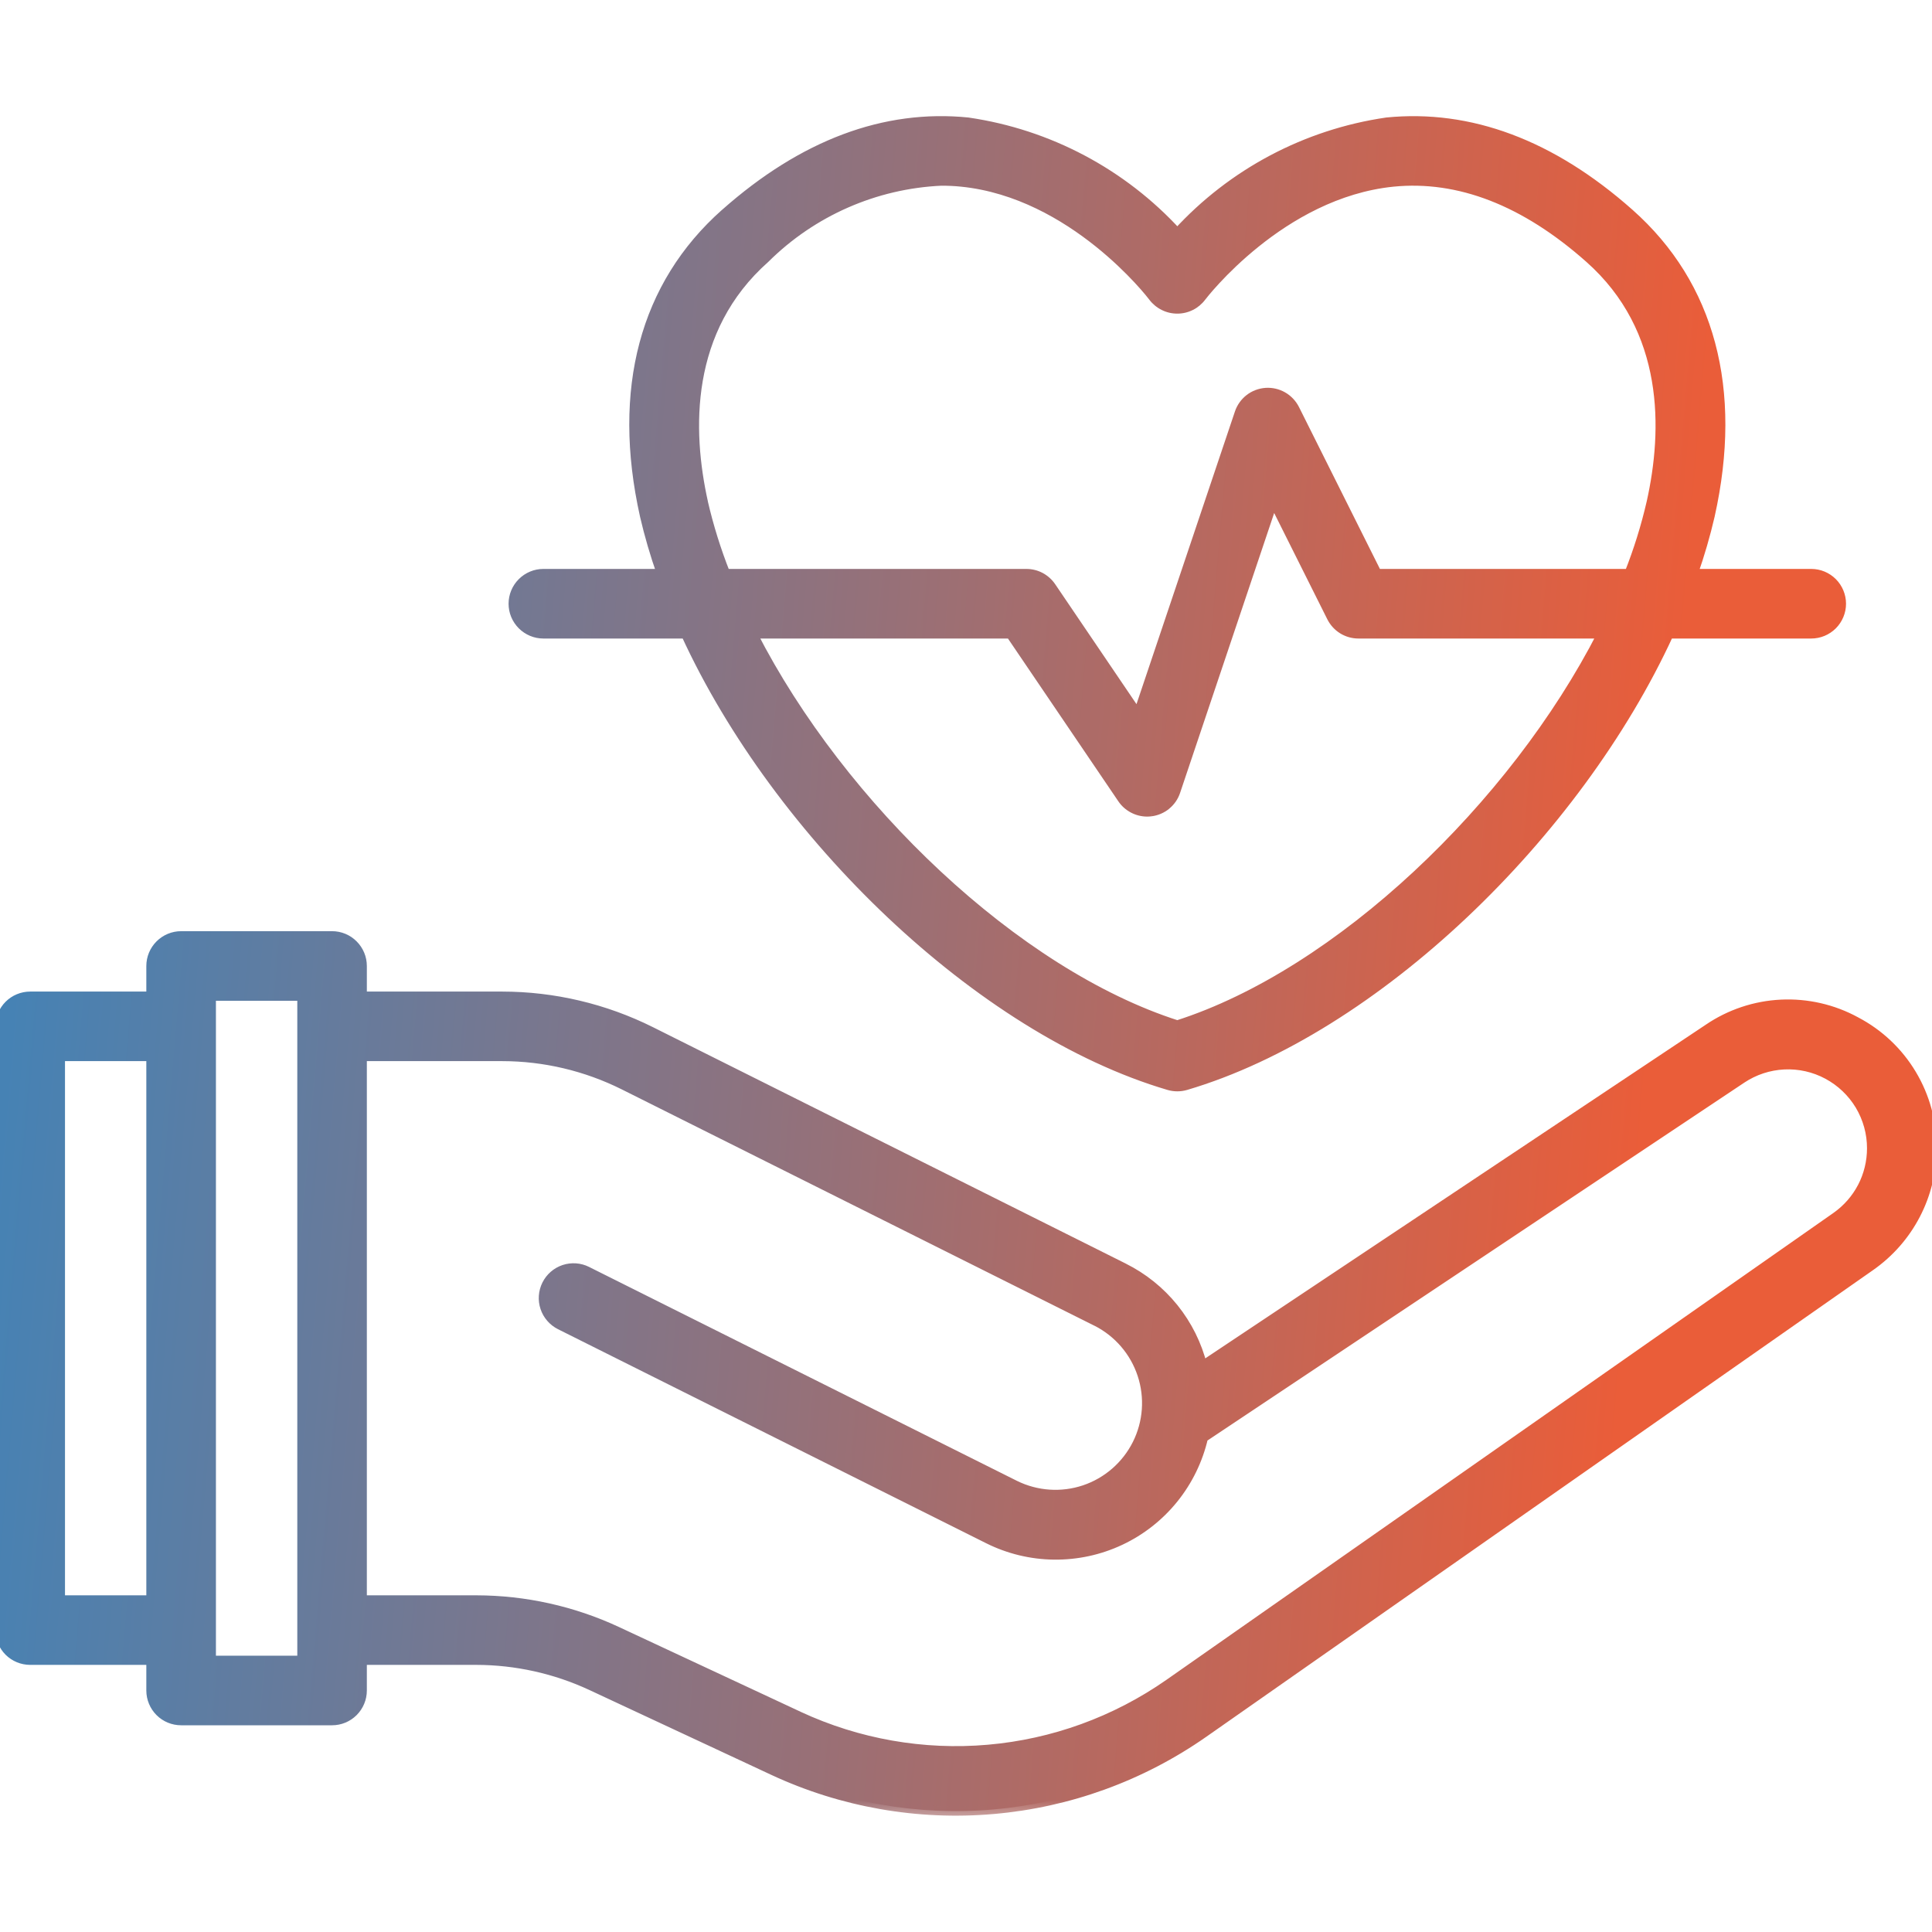 <svg width="42" height="42" viewBox="0 0 42 42" fill="none" xmlns="http://www.w3.org/2000/svg">
<g clip-path="url(#clip0_7856_72)">
<mask id="path-1-outside-1_7856_72" maskUnits="userSpaceOnUse" x="-1" y="1.625" width="44" height="38" fill="black">
<rect fill="white" x="-1" y="1.625" width="44" height="38"/>
<path d="M7.219 20.343C7.393 20.343 7.56 20.413 7.683 20.536C7.806 20.659 7.875 20.826 7.875 21V21.656H10.919C12.04 21.657 13.146 21.919 14.148 22.419L24.428 27.558C24.85 27.769 25.223 28.067 25.519 28.435C25.815 28.803 26.027 29.231 26.143 29.689L37.137 22.36C37.606 22.041 38.153 21.858 38.72 21.831C39.286 21.803 39.849 21.933 40.347 22.205C40.849 22.468 41.27 22.864 41.562 23.351C41.853 23.838 42.005 24.395 42 24.962C42 25.466 41.879 25.962 41.647 26.408C41.414 26.854 41.078 27.237 40.666 27.526L26.161 37.678C24.81 38.62 23.236 39.192 21.596 39.336C19.955 39.479 18.305 39.189 16.811 38.495L12.854 36.648C12.072 36.284 11.22 36.095 10.356 36.093H7.875V36.75C7.875 36.924 7.806 37.091 7.683 37.215C7.56 37.337 7.393 37.406 7.219 37.406H3.938C3.764 37.406 3.597 37.337 3.474 37.215C3.351 37.091 3.281 36.924 3.281 36.75V36.093H0.656C0.482 36.093 0.315 36.025 0.192 35.902C0.069 35.779 0 35.611 0 35.437V22.312C0 22.138 0.069 21.971 0.192 21.848C0.315 21.725 0.482 21.656 0.656 21.656H3.281V21C3.281 20.826 3.351 20.659 3.474 20.536C3.597 20.413 3.764 20.343 3.938 20.343H7.219ZM7.875 22.968V34.781H10.357C11.412 34.783 12.454 35.014 13.41 35.459L17.367 37.305C18.652 37.902 20.071 38.152 21.482 38.029C22.894 37.906 24.248 37.414 25.41 36.603L39.913 26.451C40.152 26.283 40.348 26.061 40.482 25.802C40.617 25.543 40.687 25.255 40.688 24.963C40.688 24.635 40.598 24.312 40.43 24.03C40.261 23.748 40.018 23.517 39.728 23.362C39.439 23.207 39.112 23.133 38.784 23.149C38.456 23.165 38.138 23.269 37.864 23.452L26.161 31.253C26.049 31.739 25.828 32.193 25.516 32.581C25.203 32.968 24.805 33.281 24.355 33.493C23.904 33.705 23.41 33.811 22.912 33.805C22.414 33.799 21.923 33.68 21.477 33.457L12.176 28.806C12.02 28.728 11.901 28.591 11.846 28.426C11.791 28.261 11.804 28.081 11.882 27.925C11.96 27.77 12.096 27.651 12.261 27.596C12.426 27.541 12.606 27.554 12.762 27.631L22.064 32.283C22.535 32.515 23.078 32.551 23.575 32.384C24.072 32.217 24.483 31.859 24.718 31.39C24.952 30.921 24.991 30.378 24.827 29.881C24.663 29.382 24.308 28.969 23.84 28.732L13.56 23.592C12.74 23.183 11.836 22.969 10.92 22.968H7.875ZM4.594 21.656V36.093H6.562V21.656H4.594ZM1.312 22.968V34.781H3.281V22.968H1.312ZM15.765 4.635C17.457 3.135 19.231 2.471 21.047 2.655C22.795 2.911 24.401 3.762 25.594 5.065C26.786 3.762 28.393 2.911 30.141 2.655C31.954 2.473 33.73 3.135 35.423 4.635C37.181 6.193 37.788 8.467 37.178 11.209C37.079 11.635 36.956 12.056 36.81 12.468H39.375C39.549 12.468 39.716 12.538 39.839 12.661C39.962 12.784 40.031 12.951 40.031 13.125C40.031 13.299 39.962 13.465 39.839 13.588C39.716 13.711 39.549 13.781 39.375 13.781H36.282C34.278 18.144 29.893 22.384 25.779 23.598C25.658 23.634 25.529 23.634 25.408 23.598C21.294 22.385 16.91 18.145 14.905 13.781H11.812C11.639 13.781 11.472 13.711 11.349 13.588C11.226 13.465 11.156 13.299 11.156 13.125C11.156 12.951 11.226 12.784 11.349 12.661C11.472 12.538 11.639 12.468 11.812 12.468H14.378C14.232 12.055 14.11 11.634 14.011 11.208C13.4 8.467 14.006 6.193 15.765 4.635ZM25.56 17.205C25.521 17.32 25.451 17.424 25.356 17.502C25.262 17.58 25.148 17.629 25.026 17.646C24.997 17.65 24.967 17.652 24.938 17.652C24.83 17.652 24.725 17.625 24.63 17.575C24.535 17.525 24.455 17.452 24.395 17.364L21.965 13.781H16.363C18.285 17.535 22.085 21.161 25.594 22.282C29.101 21.161 32.903 17.534 34.824 13.781H29.531C29.409 13.781 29.289 13.747 29.186 13.683C29.082 13.619 28.999 13.527 28.944 13.419L27.682 10.893L25.56 17.205ZM20.462 3.937C19.022 4.003 17.659 4.602 16.636 5.618C14.892 7.163 14.943 9.355 15.291 10.922V10.923C15.413 11.45 15.575 11.966 15.773 12.468H22.312C22.42 12.468 22.525 12.494 22.62 12.544C22.715 12.595 22.795 12.667 22.855 12.755L24.737 15.531L26.94 8.978C26.982 8.855 27.059 8.747 27.161 8.668C27.264 8.588 27.387 8.541 27.517 8.532C27.646 8.523 27.775 8.553 27.888 8.617C28 8.681 28.091 8.778 28.149 8.894L29.936 12.468H35.414C35.613 11.966 35.774 11.449 35.895 10.922C36.245 9.355 36.295 7.162 34.552 5.617C33.149 4.373 31.712 3.816 30.283 3.959C27.845 4.205 26.148 6.416 26.119 6.456C26.058 6.537 25.979 6.603 25.888 6.649C25.797 6.695 25.696 6.718 25.594 6.718H25.593C25.491 6.718 25.39 6.695 25.299 6.649C25.208 6.603 25.128 6.537 25.066 6.456C25.025 6.4 23.332 4.204 20.903 3.959C20.756 3.943 20.608 3.937 20.462 3.937Z"/>
</mask>
<path d="M7.219 20.343C7.393 20.343 7.56 20.413 7.683 20.536C7.806 20.659 7.875 20.826 7.875 21V21.656H10.919C12.04 21.657 13.146 21.919 14.148 22.419L24.428 27.558C24.85 27.769 25.223 28.067 25.519 28.435C25.815 28.803 26.027 29.231 26.143 29.689L37.137 22.36C37.606 22.041 38.153 21.858 38.72 21.831C39.286 21.803 39.849 21.933 40.347 22.205C40.849 22.468 41.27 22.864 41.562 23.351C41.853 23.838 42.005 24.395 42 24.962C42 25.466 41.879 25.962 41.647 26.408C41.414 26.854 41.078 27.237 40.666 27.526L26.161 37.678C24.81 38.62 23.236 39.192 21.596 39.336C19.955 39.479 18.305 39.189 16.811 38.495L12.854 36.648C12.072 36.284 11.22 36.095 10.356 36.093H7.875V36.75C7.875 36.924 7.806 37.091 7.683 37.215C7.56 37.337 7.393 37.406 7.219 37.406H3.938C3.764 37.406 3.597 37.337 3.474 37.215C3.351 37.091 3.281 36.924 3.281 36.75V36.093H0.656C0.482 36.093 0.315 36.025 0.192 35.902C0.069 35.779 0 35.611 0 35.437V22.312C0 22.138 0.069 21.971 0.192 21.848C0.315 21.725 0.482 21.656 0.656 21.656H3.281V21C3.281 20.826 3.351 20.659 3.474 20.536C3.597 20.413 3.764 20.343 3.938 20.343H7.219ZM7.875 22.968V34.781H10.357C11.412 34.783 12.454 35.014 13.41 35.459L17.367 37.305C18.652 37.902 20.071 38.152 21.482 38.029C22.894 37.906 24.248 37.414 25.41 36.603L39.913 26.451C40.152 26.283 40.348 26.061 40.482 25.802C40.617 25.543 40.687 25.255 40.688 24.963C40.688 24.635 40.598 24.312 40.43 24.03C40.261 23.748 40.018 23.517 39.728 23.362C39.439 23.207 39.112 23.133 38.784 23.149C38.456 23.165 38.138 23.269 37.864 23.452L26.161 31.253C26.049 31.739 25.828 32.193 25.516 32.581C25.203 32.968 24.805 33.281 24.355 33.493C23.904 33.705 23.41 33.811 22.912 33.805C22.414 33.799 21.923 33.68 21.477 33.457L12.176 28.806C12.02 28.728 11.901 28.591 11.846 28.426C11.791 28.261 11.804 28.081 11.882 27.925C11.96 27.77 12.096 27.651 12.261 27.596C12.426 27.541 12.606 27.554 12.762 27.631L22.064 32.283C22.535 32.515 23.078 32.551 23.575 32.384C24.072 32.217 24.483 31.859 24.718 31.39C24.952 30.921 24.991 30.378 24.827 29.881C24.663 29.382 24.308 28.969 23.84 28.732L13.56 23.592C12.74 23.183 11.836 22.969 10.92 22.968H7.875ZM4.594 21.656V36.093H6.562V21.656H4.594ZM1.312 22.968V34.781H3.281V22.968H1.312ZM15.765 4.635C17.457 3.135 19.231 2.471 21.047 2.655C22.795 2.911 24.401 3.762 25.594 5.065C26.786 3.762 28.393 2.911 30.141 2.655C31.954 2.473 33.73 3.135 35.423 4.635C37.181 6.193 37.788 8.467 37.178 11.209C37.079 11.635 36.956 12.056 36.81 12.468H39.375C39.549 12.468 39.716 12.538 39.839 12.661C39.962 12.784 40.031 12.951 40.031 13.125C40.031 13.299 39.962 13.465 39.839 13.588C39.716 13.711 39.549 13.781 39.375 13.781H36.282C34.278 18.144 29.893 22.384 25.779 23.598C25.658 23.634 25.529 23.634 25.408 23.598C21.294 22.385 16.91 18.145 14.905 13.781H11.812C11.639 13.781 11.472 13.711 11.349 13.588C11.226 13.465 11.156 13.299 11.156 13.125C11.156 12.951 11.226 12.784 11.349 12.661C11.472 12.538 11.639 12.468 11.812 12.468H14.378C14.232 12.055 14.11 11.634 14.011 11.208C13.4 8.467 14.006 6.193 15.765 4.635ZM25.56 17.205C25.521 17.32 25.451 17.424 25.356 17.502C25.262 17.58 25.148 17.629 25.026 17.646C24.997 17.65 24.967 17.652 24.938 17.652C24.83 17.652 24.725 17.625 24.63 17.575C24.535 17.525 24.455 17.452 24.395 17.364L21.965 13.781H16.363C18.285 17.535 22.085 21.161 25.594 22.282C29.101 21.161 32.903 17.534 34.824 13.781H29.531C29.409 13.781 29.289 13.747 29.186 13.683C29.082 13.619 28.999 13.527 28.944 13.419L27.682 10.893L25.56 17.205ZM20.462 3.937C19.022 4.003 17.659 4.602 16.636 5.618C14.892 7.163 14.943 9.355 15.291 10.922V10.923C15.413 11.45 15.575 11.966 15.773 12.468H22.312C22.42 12.468 22.525 12.494 22.62 12.544C22.715 12.595 22.795 12.667 22.855 12.755L24.737 15.531L26.94 8.978C26.982 8.855 27.059 8.747 27.161 8.668C27.264 8.588 27.387 8.541 27.517 8.532C27.646 8.523 27.775 8.553 27.888 8.617C28 8.681 28.091 8.778 28.149 8.894L29.936 12.468H35.414C35.613 11.966 35.774 11.449 35.895 10.922C36.245 9.355 36.295 7.162 34.552 5.617C33.149 4.373 31.712 3.816 30.283 3.959C27.845 4.205 26.148 6.416 26.119 6.456C26.058 6.537 25.979 6.603 25.888 6.649C25.797 6.695 25.696 6.718 25.594 6.718H25.593C25.491 6.718 25.39 6.695 25.299 6.649C25.208 6.603 25.128 6.537 25.066 6.456C25.025 6.4 23.332 4.204 20.903 3.959C20.756 3.943 20.608 3.937 20.462 3.937Z" fill="url(#paint0_linear_7856_72)"/>
<path d="M7.683 20.536L7.753 20.465L7.753 20.465L7.683 20.536ZM7.875 21H7.975V21L7.875 21ZM7.875 21.656H7.775V21.756H7.875V21.656ZM10.919 21.656L10.919 21.556H10.919V21.656ZM14.148 22.419L14.193 22.329L14.193 22.329L14.148 22.419ZM24.428 27.558L24.383 27.648L24.383 27.648L24.428 27.558ZM25.519 28.435L25.596 28.372L25.596 28.372L25.519 28.435ZM26.143 29.689L26.046 29.713L26.08 29.851L26.198 29.772L26.143 29.689ZM37.137 22.36L37.192 22.443L37.193 22.443L37.137 22.36ZM38.72 21.831L38.715 21.731L38.715 21.731L38.72 21.831ZM40.347 22.205L40.299 22.292L40.3 22.293L40.347 22.205ZM41.562 23.351L41.647 23.3L41.647 23.3L41.562 23.351ZM42 24.962L41.9 24.962V24.962L42 24.962ZM41.647 26.408L41.735 26.454L41.735 26.454L41.647 26.408ZM40.666 27.526L40.723 27.608L40.723 27.608L40.666 27.526ZM26.161 37.678L26.218 37.76L26.218 37.76L26.161 37.678ZM21.596 39.336L21.604 39.435H21.604L21.596 39.336ZM16.811 38.495L16.769 38.585L16.769 38.585L16.811 38.495ZM12.854 36.648L12.897 36.557L12.897 36.557L12.854 36.648ZM10.356 36.093L10.357 35.993H10.356V36.093ZM7.875 36.093V35.993H7.775V36.093H7.875ZM7.683 37.215L7.753 37.285L7.753 37.285L7.683 37.215ZM3.474 37.215L3.403 37.285L3.403 37.285L3.474 37.215ZM3.281 36.093H3.381V35.993H3.281V36.093ZM0.192 35.902L0.122 35.973L0.122 35.973L0.192 35.902ZM0 35.437H-0.1H0ZM0 22.312L-0.1 22.312V22.312H0ZM0.192 21.848L0.122 21.777L0.122 21.777L0.192 21.848ZM3.281 21.656V21.756H3.381V21.656H3.281ZM3.281 21L3.181 21V21H3.281ZM3.474 20.536L3.403 20.465L3.403 20.465L3.474 20.536ZM7.875 22.968V22.868H7.775V22.968H7.875ZM7.875 34.781H7.775V34.881H7.875V34.781ZM10.357 34.781L10.358 34.681H10.357V34.781ZM13.41 35.459L13.452 35.368L13.452 35.368L13.41 35.459ZM17.367 37.305L17.325 37.396L17.325 37.396L17.367 37.305ZM21.482 38.029L21.491 38.129L21.482 38.029ZM25.41 36.603L25.467 36.685L25.468 36.685L25.41 36.603ZM39.913 26.451L39.97 26.533L39.971 26.533L39.913 26.451ZM40.482 25.802L40.571 25.849L40.571 25.849L40.482 25.802ZM40.688 24.963L40.587 24.963V24.963L40.688 24.963ZM40.43 24.03L40.516 23.979L40.516 23.979L40.43 24.03ZM39.728 23.362L39.776 23.274L39.776 23.274L39.728 23.362ZM38.784 23.149L38.779 23.049L38.784 23.149ZM37.864 23.452L37.92 23.535L37.92 23.535L37.864 23.452ZM26.161 31.253L26.106 31.17L26.073 31.192L26.064 31.231L26.161 31.253ZM25.516 32.581L25.593 32.644L25.593 32.644L25.516 32.581ZM24.355 33.493L24.397 33.583L24.355 33.493ZM22.912 33.805L22.911 33.905H22.911L22.912 33.805ZM21.477 33.457L21.522 33.367L21.522 33.367L21.477 33.457ZM12.176 28.806L12.22 28.717L12.22 28.717L12.176 28.806ZM11.846 28.426L11.751 28.458L11.751 28.458L11.846 28.426ZM11.882 27.925L11.792 27.881L11.792 27.881L11.882 27.925ZM12.261 27.596L12.229 27.501L12.229 27.501L12.261 27.596ZM12.762 27.631L12.806 27.542L12.806 27.542L12.762 27.631ZM22.064 32.283L22.02 32.372L22.02 32.373L22.064 32.283ZM23.575 32.384L23.607 32.479L23.607 32.479L23.575 32.384ZM24.718 31.39L24.807 31.435L24.807 31.435L24.718 31.39ZM24.827 29.881L24.922 29.849L24.922 29.849L24.827 29.881ZM23.84 28.732L23.885 28.643L23.885 28.643L23.84 28.732ZM13.56 23.592L13.605 23.503L13.605 23.503L13.56 23.592ZM10.92 22.968L10.92 22.868H10.92V22.968ZM4.594 21.656V21.556H4.494V21.656H4.594ZM4.594 36.093H4.494V36.193H4.594V36.093ZM6.562 36.093V36.193H6.662V36.093H6.562ZM6.562 21.656H6.662V21.556H6.562V21.656ZM1.312 22.968V22.868H1.212V22.968H1.312ZM1.312 34.781H1.212V34.881H1.312V34.781ZM3.281 34.781V34.881H3.381V34.781H3.281ZM3.281 22.968H3.381V22.868H3.281V22.968ZM15.765 4.635L15.831 4.71L15.831 4.71L15.765 4.635ZM21.047 2.655L21.061 2.556L21.057 2.555L21.047 2.655ZM25.594 5.065L25.52 5.133L25.594 5.213L25.668 5.133L25.594 5.065ZM30.141 2.655L30.131 2.555L30.126 2.556L30.141 2.655ZM35.423 4.635L35.356 4.71L35.356 4.71L35.423 4.635ZM37.178 11.209L37.275 11.231L37.275 11.23L37.178 11.209ZM36.81 12.468L36.716 12.435L36.669 12.568H36.81V12.468ZM39.839 12.661L39.91 12.59L39.91 12.59L39.839 12.661ZM40.031 13.125H40.131V13.125L40.031 13.125ZM39.839 13.588L39.91 13.659L39.91 13.659L39.839 13.588ZM36.282 13.781V13.681H36.218L36.191 13.739L36.282 13.781ZM25.779 23.598L25.751 23.502L25.751 23.502L25.779 23.598ZM25.408 23.598L25.436 23.502L25.436 23.502L25.408 23.598ZM14.905 13.781L14.996 13.739L14.969 13.681H14.905V13.781ZM11.349 13.588L11.278 13.659L11.278 13.659L11.349 13.588ZM11.156 13.125L11.056 13.125V13.125H11.156ZM11.349 12.661L11.278 12.59L11.278 12.59L11.349 12.661ZM14.378 12.468V12.568H14.519L14.472 12.435L14.378 12.468ZM14.011 11.208L13.913 11.229L13.913 11.23L14.011 11.208ZM25.56 17.205L25.654 17.237L25.654 17.237L25.56 17.205ZM25.356 17.502L25.42 17.579L25.42 17.578L25.356 17.502ZM25.026 17.646L25.039 17.745L25.04 17.745L25.026 17.646ZM24.938 17.652L24.938 17.552H24.938L24.938 17.652ZM24.63 17.575L24.583 17.663L24.583 17.663L24.63 17.575ZM24.395 17.364L24.312 17.42L24.312 17.42L24.395 17.364ZM21.965 13.781L22.048 13.725L22.018 13.681H21.965V13.781ZM16.363 13.781V13.681H16.2L16.274 13.826L16.363 13.781ZM25.594 22.282L25.563 22.377L25.594 22.387L25.624 22.377L25.594 22.282ZM34.824 13.781L34.913 13.826L34.988 13.681H34.824V13.781ZM29.531 13.781V13.681H29.531L29.531 13.781ZM29.186 13.683L29.133 13.768L29.133 13.768L29.186 13.683ZM28.944 13.419L28.855 13.463L28.855 13.463L28.944 13.419ZM27.682 10.893L27.771 10.848L27.663 10.633L27.587 10.861L27.682 10.893ZM20.462 3.937V3.837L20.457 3.837L20.462 3.937ZM16.636 5.618L16.702 5.693L16.706 5.689L16.636 5.618ZM15.291 10.922H15.391V10.912L15.389 10.901L15.291 10.922ZM15.291 10.923H15.191V10.935L15.194 10.946L15.291 10.923ZM15.773 12.468L15.681 12.505L15.706 12.568H15.773V12.468ZM22.312 12.468V12.568H22.313L22.312 12.468ZM22.62 12.544L22.667 12.456L22.667 12.456L22.62 12.544ZM22.855 12.755L22.938 12.699L22.938 12.699L22.855 12.755ZM24.737 15.531L24.654 15.587L24.768 15.754L24.832 15.563L24.737 15.531ZM26.94 8.978L27.035 9.01L27.035 9.01L26.94 8.978ZM27.161 8.668L27.1 8.588L27.1 8.588L27.161 8.668ZM27.517 8.532L27.51 8.432L27.51 8.432L27.517 8.532ZM27.888 8.617L27.937 8.53L27.937 8.53L27.888 8.617ZM28.149 8.894L28.06 8.939L28.06 8.939L28.149 8.894ZM29.936 12.468L29.847 12.513L29.875 12.568H29.936V12.468ZM35.414 12.468V12.568H35.482L35.507 12.505L35.414 12.468ZM35.895 10.922L35.993 10.945L35.993 10.944L35.895 10.922ZM34.552 5.617L34.485 5.692L34.485 5.692L34.552 5.617ZM30.283 3.959L30.273 3.859L30.273 3.859L30.283 3.959ZM26.119 6.456L26.199 6.516L26.199 6.516L26.119 6.456ZM25.888 6.649L25.932 6.738L25.933 6.738L25.888 6.649ZM25.594 6.718V6.818V6.718ZM25.593 6.718L25.593 6.818H25.593V6.718ZM25.299 6.649L25.254 6.738L25.254 6.738L25.299 6.649ZM25.066 6.456L24.986 6.516L24.986 6.516L25.066 6.456ZM20.903 3.959L20.893 4.058L20.893 4.058L20.903 3.959ZM7.219 20.343V20.443C7.366 20.443 7.508 20.502 7.612 20.607L7.683 20.536L7.753 20.465C7.612 20.323 7.419 20.243 7.219 20.243V20.343ZM7.683 20.536L7.612 20.606C7.716 20.711 7.775 20.852 7.775 21L7.875 21L7.975 21C7.975 20.799 7.895 20.607 7.753 20.465L7.683 20.536ZM7.875 21H7.775V21.656H7.875H7.975V21H7.875ZM7.875 21.656V21.756H10.919V21.656V21.556H7.875V21.656ZM10.919 21.656L10.919 21.756C12.024 21.757 13.115 22.015 14.104 22.508L14.148 22.419L14.193 22.329C13.176 21.822 12.055 21.557 10.919 21.556L10.919 21.656ZM14.148 22.419L14.104 22.508L24.383 27.648L24.428 27.558L24.473 27.469L14.193 22.329L14.148 22.419ZM24.428 27.558L24.383 27.648C24.793 27.852 25.154 28.142 25.441 28.498L25.519 28.435L25.596 28.372C25.291 27.994 24.908 27.686 24.472 27.469L24.428 27.558ZM25.519 28.435L25.441 28.498C25.728 28.854 25.934 29.27 26.046 29.713L26.143 29.689L26.239 29.665C26.121 29.193 25.902 28.752 25.596 28.372L25.519 28.435ZM26.143 29.689L26.198 29.772L37.192 22.443L37.137 22.36L37.081 22.277L26.087 29.606L26.143 29.689ZM37.137 22.36L37.193 22.443C37.647 22.134 38.177 21.957 38.725 21.93L38.72 21.831L38.715 21.731C38.13 21.759 37.565 21.948 37.081 22.277L37.137 22.36ZM38.72 21.831L38.724 21.93C39.273 21.904 39.817 22.029 40.299 22.292L40.347 22.205L40.395 22.117C39.881 21.836 39.3 21.703 38.715 21.731L38.72 21.831ZM40.347 22.205L40.3 22.293C40.787 22.548 41.194 22.932 41.476 23.403L41.562 23.351L41.647 23.3C41.346 22.797 40.912 22.388 40.393 22.116L40.347 22.205ZM41.562 23.351L41.476 23.403C41.758 23.873 41.905 24.413 41.9 24.962L42 24.962L42.1 24.963C42.105 24.378 41.948 23.802 41.647 23.3L41.562 23.351ZM42 24.962L41.9 24.962C41.9 25.45 41.783 25.93 41.558 26.362L41.647 26.408L41.735 26.454C41.975 25.993 42.1 25.482 42.1 24.962L42 24.962ZM41.647 26.408L41.558 26.362C41.333 26.794 41.007 27.165 40.609 27.444L40.666 27.526L40.723 27.608C41.148 27.31 41.496 26.914 41.735 26.454L41.647 26.408ZM40.666 27.526L40.609 27.444L26.104 37.596L26.161 37.678L26.218 37.76L40.723 27.608L40.666 27.526ZM26.161 37.678L26.104 37.596C24.767 38.529 23.21 39.094 21.587 39.236L21.596 39.336L21.604 39.435C23.262 39.291 24.853 38.713 26.218 37.76L26.161 37.678ZM21.596 39.336L21.587 39.236C19.964 39.377 18.331 39.091 16.854 38.404L16.811 38.495L16.769 38.585C18.279 39.287 19.946 39.58 21.604 39.435L21.596 39.336ZM16.811 38.495L16.854 38.404L12.897 36.557L12.854 36.648L12.812 36.739L16.769 38.585L16.811 38.495ZM12.854 36.648L12.897 36.557C12.101 36.187 11.234 35.995 10.357 35.993L10.356 36.093L10.356 36.193C11.205 36.195 12.043 36.381 12.812 36.739L12.854 36.648ZM10.356 36.093V35.993H7.875V36.093V36.193H10.356V36.093ZM7.875 36.093H7.775V36.75H7.875H7.975V36.093H7.875ZM7.875 36.75H7.775C7.775 36.897 7.716 37.039 7.612 37.144L7.683 37.215L7.753 37.285C7.895 37.143 7.975 36.95 7.975 36.75H7.875ZM7.683 37.215L7.612 37.144C7.508 37.248 7.366 37.306 7.219 37.306V37.406V37.506C7.419 37.506 7.611 37.427 7.753 37.285L7.683 37.215ZM7.219 37.406V37.306H3.938V37.406V37.506H7.219V37.406ZM3.938 37.406V37.306C3.79 37.306 3.648 37.248 3.544 37.144L3.474 37.215L3.403 37.285C3.545 37.427 3.737 37.506 3.938 37.506V37.406ZM3.474 37.215L3.544 37.144C3.44 37.039 3.381 36.897 3.381 36.75H3.281H3.181C3.181 36.95 3.261 37.143 3.403 37.285L3.474 37.215ZM3.281 36.75H3.381V36.093H3.281H3.181V36.75H3.281ZM3.281 36.093V35.993H0.656V36.093V36.193H3.281V36.093ZM0.656 36.093V35.993C0.509 35.993 0.367 35.935 0.263 35.831L0.192 35.902L0.122 35.973C0.264 36.114 0.456 36.193 0.656 36.193V36.093ZM0.192 35.902L0.263 35.831C0.159 35.727 0.1 35.585 0.1 35.437H0H-0.1C-0.1 35.638 -0.02 35.831 0.122 35.973L0.192 35.902ZM0 35.437H0.1V22.312H0H-0.1V35.437H0ZM0 22.312L0.1 22.312C0.1 22.165 0.159 22.023 0.263 21.919L0.192 21.848L0.122 21.777C-0.02 21.919 -0.1 22.112 -0.1 22.312L0 22.312ZM0.192 21.848L0.263 21.919C0.367 21.815 0.509 21.756 0.656 21.756V21.656V21.556C0.456 21.556 0.263 21.636 0.122 21.777L0.192 21.848ZM0.656 21.656V21.756H3.281V21.656V21.556H0.656V21.656ZM3.281 21.656H3.381V21H3.281H3.181V21.656H3.281ZM3.281 21L3.381 21C3.381 20.852 3.44 20.711 3.544 20.606L3.474 20.536L3.403 20.465C3.261 20.607 3.181 20.799 3.181 21L3.281 21ZM3.474 20.536L3.544 20.607C3.649 20.502 3.79 20.443 3.938 20.443V20.343V20.243C3.737 20.243 3.545 20.323 3.403 20.465L3.474 20.536ZM3.938 20.343V20.443H7.219V20.343V20.243H3.938V20.343ZM7.875 22.968H7.775V34.781H7.875H7.975V22.968H7.875ZM7.875 34.781V34.881H10.357V34.781V34.681H7.875V34.781ZM10.357 34.781L10.357 34.881C11.397 34.883 12.425 35.111 13.368 35.549L13.41 35.459L13.452 35.368C12.483 34.917 11.427 34.683 10.358 34.681L10.357 34.781ZM13.41 35.459L13.368 35.549L17.325 37.396L17.367 37.305L17.41 37.215L13.452 35.368L13.41 35.459ZM17.367 37.305L17.325 37.396C18.626 38 20.062 38.253 21.491 38.129L21.482 38.029L21.474 37.929C20.08 38.051 18.678 37.804 17.409 37.215L17.367 37.305ZM21.482 38.029L21.491 38.129C22.92 38.004 24.291 37.506 25.467 36.685L25.41 36.603L25.353 36.521C24.205 37.322 22.868 37.808 21.474 37.929L21.482 38.029ZM25.41 36.603L25.468 36.685L39.97 26.533L39.913 26.451L39.856 26.369L25.353 36.521L25.41 36.603ZM39.913 26.451L39.971 26.533C40.222 26.356 40.429 26.122 40.571 25.849L40.482 25.802L40.394 25.756C40.266 26.001 40.082 26.21 39.856 26.369L39.913 26.451ZM40.482 25.802L40.571 25.849C40.713 25.575 40.787 25.271 40.788 24.963L40.688 24.963L40.587 24.963C40.587 25.239 40.521 25.512 40.394 25.756L40.482 25.802ZM40.688 24.963L40.788 24.963C40.788 24.617 40.694 24.276 40.516 23.979L40.43 24.03L40.344 24.081C40.503 24.348 40.588 24.653 40.587 24.963L40.688 24.963ZM40.43 24.03L40.516 23.979C40.337 23.681 40.081 23.437 39.776 23.274L39.728 23.362L39.681 23.45C39.955 23.597 40.184 23.815 40.344 24.081L40.43 24.03ZM39.728 23.362L39.776 23.274C39.47 23.11 39.126 23.032 38.779 23.049L38.784 23.149L38.789 23.249C39.099 23.234 39.407 23.303 39.681 23.45L39.728 23.362ZM38.784 23.149L38.779 23.049C38.433 23.066 38.097 23.176 37.809 23.369L37.864 23.452L37.92 23.535C38.178 23.363 38.479 23.264 38.789 23.249L38.784 23.149ZM37.864 23.452L37.809 23.369L26.106 31.17L26.161 31.253L26.217 31.337L37.92 23.535L37.864 23.452ZM26.161 31.253L26.064 31.231C25.955 31.702 25.741 32.142 25.438 32.518L25.516 32.581L25.593 32.644C25.916 32.244 26.143 31.776 26.259 31.276L26.161 31.253ZM25.516 32.581L25.438 32.518C25.134 32.894 24.749 33.197 24.312 33.402L24.355 33.493L24.397 33.583C24.862 33.365 25.271 33.043 25.593 32.644L25.516 32.581ZM24.355 33.493L24.312 33.402C23.875 33.608 23.396 33.711 22.913 33.705L22.912 33.805L22.911 33.905C23.424 33.911 23.932 33.802 24.397 33.583L24.355 33.493ZM22.912 33.805L22.913 33.705C22.43 33.699 21.954 33.584 21.522 33.367L21.477 33.457L21.433 33.546C21.892 33.776 22.398 33.899 22.911 33.905L22.912 33.805ZM21.477 33.457L21.522 33.367L12.22 28.717L12.176 28.806L12.131 28.896L21.433 33.546L21.477 33.457ZM12.176 28.806L12.22 28.717C12.088 28.651 11.987 28.535 11.941 28.395L11.846 28.426L11.751 28.458C11.814 28.648 11.952 28.806 12.131 28.896L12.176 28.806ZM11.846 28.426L11.941 28.395C11.894 28.255 11.905 28.102 11.971 27.97L11.882 27.925L11.792 27.881C11.703 28.06 11.687 28.267 11.751 28.458L11.846 28.426ZM11.882 27.925L11.971 27.97C12.037 27.838 12.153 27.738 12.292 27.691L12.261 27.596L12.229 27.501C12.039 27.565 11.882 27.701 11.792 27.881L11.882 27.925ZM12.261 27.596L12.292 27.691C12.432 27.644 12.585 27.655 12.717 27.721L12.762 27.631L12.806 27.542C12.627 27.452 12.419 27.438 12.229 27.501L12.261 27.596ZM12.762 27.631L12.717 27.721L22.02 32.372L22.064 32.283L22.109 32.193L12.806 27.542L12.762 27.631ZM22.064 32.283L22.02 32.373C22.514 32.616 23.085 32.655 23.607 32.479L23.575 32.384L23.543 32.29C23.071 32.448 22.555 32.413 22.109 32.193L22.064 32.283ZM23.575 32.384L23.607 32.479C24.129 32.303 24.561 31.928 24.807 31.435L24.718 31.39L24.628 31.346C24.405 31.791 24.015 32.131 23.543 32.29L23.575 32.384ZM24.718 31.39L24.807 31.435C25.054 30.942 25.095 30.372 24.922 29.849L24.827 29.881L24.732 29.912C24.888 30.385 24.851 30.9 24.628 31.346L24.718 31.39ZM24.827 29.881L24.922 29.849C24.749 29.326 24.377 28.892 23.885 28.643L23.84 28.732L23.795 28.821C24.239 29.047 24.576 29.439 24.732 29.912L24.827 29.881ZM23.84 28.732L23.885 28.643L13.605 23.503L13.56 23.592L13.516 23.682L23.795 28.822L23.84 28.732ZM13.56 23.592L13.605 23.503C12.771 23.087 11.852 22.869 10.92 22.868L10.92 22.968L10.92 23.068C11.821 23.069 12.71 23.28 13.516 23.682L13.56 23.592ZM10.92 22.968V22.868H7.875V22.968V23.068H10.92V22.968ZM4.594 21.656H4.494V36.093H4.594H4.694V21.656H4.594ZM4.594 36.093V36.193H6.562V36.093V35.993H4.594V36.093ZM6.562 36.093H6.662V21.656H6.562H6.463V36.093H6.562ZM6.562 21.656V21.556H4.594V21.656V21.756H6.562V21.656ZM1.312 22.968H1.212V34.781H1.312H1.413V22.968H1.312ZM1.312 34.781V34.881H3.281V34.781V34.681H1.312V34.781ZM3.281 34.781H3.381V22.968H3.281H3.181V34.781H3.281ZM3.281 22.968V22.868H1.312V22.968V23.068H3.281V22.968ZM15.765 4.635L15.831 4.71C17.508 3.224 19.255 2.574 21.037 2.754L21.047 2.655L21.057 2.555C19.207 2.368 17.406 3.047 15.698 4.561L15.765 4.635ZM21.047 2.655L21.032 2.754C22.758 3.006 24.343 3.846 25.52 5.133L25.594 5.065L25.668 4.998C24.459 3.677 22.832 2.815 21.061 2.556L21.047 2.655ZM25.594 5.065L25.668 5.133C26.845 3.847 28.43 3.006 30.155 2.754L30.141 2.655L30.126 2.556C28.356 2.815 26.728 3.677 25.52 4.998L25.594 5.065ZM30.141 2.655L30.151 2.754C31.93 2.575 33.679 3.223 35.356 4.71L35.423 4.635L35.489 4.561C33.781 3.046 31.978 2.37 30.131 2.555L30.141 2.655ZM35.423 4.635L35.356 4.71C37.082 6.239 37.684 8.472 37.08 11.187L37.178 11.209L37.275 11.23C37.892 8.461 37.28 6.148 35.489 4.561L35.423 4.635ZM37.178 11.209L37.08 11.186C36.982 11.609 36.861 12.026 36.716 12.435L36.81 12.468L36.905 12.502C37.052 12.085 37.175 11.661 37.275 11.231L37.178 11.209ZM36.81 12.468V12.568H39.375V12.468V12.368H36.81V12.468ZM39.375 12.468V12.568C39.522 12.568 39.664 12.627 39.768 12.732L39.839 12.661L39.91 12.59C39.768 12.448 39.576 12.368 39.375 12.368V12.468ZM39.839 12.661L39.768 12.731C39.873 12.836 39.931 12.977 39.931 13.125L40.031 13.125L40.131 13.125C40.131 12.924 40.051 12.732 39.91 12.59L39.839 12.661ZM40.031 13.125H39.931C39.931 13.272 39.873 13.413 39.768 13.518L39.839 13.588L39.91 13.659C40.051 13.517 40.131 13.325 40.131 13.125H40.031ZM39.839 13.588L39.768 13.518C39.664 13.622 39.522 13.681 39.375 13.681V13.781V13.881C39.576 13.881 39.768 13.801 39.91 13.659L39.839 13.588ZM39.375 13.781V13.681H36.282V13.781V13.881H39.375V13.781ZM36.282 13.781L36.191 13.739C35.195 15.908 33.606 18.048 31.753 19.798C29.9 21.548 27.789 22.901 25.751 23.502L25.779 23.598L25.808 23.694C27.884 23.081 30.022 21.708 31.891 19.943C33.76 18.178 35.365 16.017 36.373 13.823L36.282 13.781ZM25.779 23.598L25.751 23.502C25.648 23.533 25.539 23.533 25.436 23.502L25.408 23.598L25.38 23.694C25.519 23.735 25.668 23.735 25.808 23.694L25.779 23.598ZM25.408 23.598L25.436 23.502C23.399 22.901 21.288 21.548 19.434 19.798C17.581 18.049 15.992 15.908 14.996 13.739L14.905 13.781L14.814 13.823C15.822 16.018 17.428 18.179 19.297 19.944C21.166 21.708 23.303 23.082 25.38 23.694L25.408 23.598ZM14.905 13.781V13.681H11.812V13.781V13.881H14.905V13.781ZM11.812 13.781V13.681C11.665 13.681 11.524 13.622 11.419 13.518L11.349 13.588L11.278 13.659C11.42 13.801 11.612 13.881 11.812 13.881V13.781ZM11.349 13.588L11.419 13.518C11.315 13.413 11.256 13.272 11.256 13.125H11.156H11.056C11.056 13.325 11.136 13.517 11.278 13.659L11.349 13.588ZM11.156 13.125L11.256 13.125C11.256 12.977 11.315 12.836 11.419 12.731L11.349 12.661L11.278 12.59C11.136 12.732 11.056 12.924 11.056 13.125L11.156 13.125ZM11.349 12.661L11.419 12.732C11.524 12.627 11.665 12.568 11.812 12.568V12.468V12.368C11.612 12.368 11.42 12.448 11.278 12.59L11.349 12.661ZM11.812 12.468V12.568H14.378V12.468V12.368H11.812V12.468ZM14.378 12.468L14.472 12.435C14.328 12.026 14.206 11.608 14.108 11.185L14.011 11.208L13.913 11.23C14.013 11.661 14.137 12.085 14.284 12.502L14.378 12.468ZM14.011 11.208L14.108 11.186C13.504 8.472 14.105 6.239 15.831 4.71L15.765 4.635L15.698 4.56C13.907 6.148 13.296 8.461 13.913 11.229L14.011 11.208ZM25.56 17.205L25.465 17.173C25.432 17.271 25.372 17.359 25.293 17.425L25.356 17.502L25.42 17.578C25.529 17.488 25.61 17.37 25.654 17.237L25.56 17.205ZM25.356 17.502L25.293 17.425C25.213 17.49 25.116 17.533 25.013 17.547L25.026 17.646L25.04 17.745C25.179 17.726 25.311 17.669 25.42 17.579L25.356 17.502ZM25.026 17.646L25.014 17.547C24.987 17.55 24.962 17.552 24.938 17.552L24.938 17.652L24.937 17.752C24.972 17.752 25.006 17.749 25.038 17.745L25.026 17.646ZM24.938 17.652L24.938 17.552C24.847 17.552 24.757 17.529 24.677 17.486L24.63 17.575L24.583 17.663C24.692 17.721 24.814 17.752 24.938 17.752L24.938 17.652ZM24.63 17.575L24.677 17.486C24.597 17.444 24.528 17.383 24.477 17.308L24.395 17.364L24.312 17.42C24.381 17.522 24.474 17.605 24.583 17.663L24.63 17.575ZM24.395 17.364L24.477 17.308L22.048 13.725L21.965 13.781L21.882 13.837L24.312 17.42L24.395 17.364ZM21.965 13.781V13.681H16.363V13.781V13.881H21.965V13.781ZM16.363 13.781L16.274 13.826C18.205 17.598 22.024 21.246 25.563 22.377L25.594 22.282L25.624 22.187C22.147 21.076 18.365 17.472 16.452 13.735L16.363 13.781ZM25.594 22.282L25.624 22.377C29.163 21.246 32.983 17.597 34.913 13.826L34.824 13.781L34.735 13.735C32.823 17.471 29.04 21.076 25.563 22.187L25.594 22.282ZM34.824 13.781V13.681H29.531V13.781V13.881H34.824V13.781ZM29.531 13.781L29.531 13.681C29.428 13.681 29.326 13.652 29.238 13.598L29.186 13.683L29.133 13.768C29.253 13.842 29.391 13.881 29.531 13.881L29.531 13.781ZM29.186 13.683L29.238 13.598C29.151 13.544 29.08 13.466 29.034 13.374L28.944 13.419L28.855 13.463C28.918 13.588 29.014 13.694 29.133 13.768L29.186 13.683ZM28.944 13.419L29.034 13.374L27.771 10.848L27.682 10.893L27.592 10.938L28.855 13.463L28.944 13.419ZM27.682 10.893L27.587 10.861L25.465 17.173L25.56 17.205L25.654 17.237L27.776 10.925L27.682 10.893ZM20.462 3.937L20.457 3.837C18.993 3.904 17.606 4.514 16.565 5.547L16.636 5.618L16.706 5.689C17.711 4.691 19.052 4.102 20.466 4.037L20.462 3.937ZM16.636 5.618L16.569 5.543C14.784 7.125 14.842 9.366 15.193 10.944L15.291 10.922L15.389 10.901C15.043 9.345 15 7.201 16.702 5.693L16.636 5.618ZM15.291 10.922H15.191V10.923H15.291H15.391V10.922H15.291ZM15.291 10.923L15.194 10.946C15.317 11.477 15.48 11.998 15.681 12.505L15.773 12.468L15.866 12.432C15.669 11.934 15.509 11.422 15.388 10.901L15.291 10.923ZM15.773 12.468V12.568H22.312V12.468V12.368H15.773V12.468ZM22.312 12.468L22.313 12.568C22.403 12.568 22.493 12.591 22.573 12.633L22.62 12.544L22.667 12.456C22.558 12.398 22.436 12.368 22.312 12.368L22.312 12.468ZM22.62 12.544L22.573 12.633C22.653 12.675 22.722 12.737 22.773 12.812L22.855 12.755L22.938 12.699C22.869 12.598 22.776 12.514 22.667 12.456L22.62 12.544ZM22.855 12.755L22.773 12.812L24.654 15.587L24.737 15.531L24.82 15.475L22.938 12.699L22.855 12.755ZM24.737 15.531L24.832 15.563L27.035 9.01L26.94 8.978L26.846 8.946L24.642 15.499L24.737 15.531ZM26.94 8.978L27.035 9.01C27.07 8.906 27.136 8.814 27.222 8.747L27.161 8.668L27.1 8.588C26.982 8.68 26.893 8.805 26.846 8.946L26.94 8.978ZM27.161 8.668L27.222 8.747C27.309 8.679 27.414 8.639 27.524 8.632L27.517 8.532L27.51 8.432C27.36 8.443 27.218 8.497 27.1 8.588L27.161 8.668ZM27.517 8.532L27.524 8.632C27.633 8.624 27.743 8.649 27.838 8.704L27.888 8.617L27.937 8.53C27.808 8.456 27.659 8.422 27.51 8.432L27.517 8.532ZM27.888 8.617L27.838 8.704C27.933 8.758 28.011 8.84 28.06 8.939L28.149 8.894L28.239 8.849C28.172 8.716 28.067 8.604 27.937 8.53L27.888 8.617ZM28.149 8.894L28.06 8.939L29.847 12.513L29.936 12.468L30.026 12.424L28.239 8.849L28.149 8.894ZM29.936 12.468V12.568H35.414V12.468V12.368H29.936V12.468ZM35.414 12.468L35.507 12.505C35.708 11.998 35.87 11.476 35.993 10.945L35.895 10.922L35.798 10.9C35.678 11.422 35.518 11.934 35.321 12.432L35.414 12.468ZM35.895 10.922L35.993 10.944C36.345 9.365 36.403 7.124 34.618 5.542L34.552 5.617L34.485 5.692C36.187 7.2 36.145 9.344 35.798 10.901L35.895 10.922ZM34.552 5.617L34.618 5.542C33.201 4.285 31.738 3.712 30.273 3.859L30.283 3.959L30.293 4.058C31.687 3.919 33.097 4.46 34.485 5.692L34.552 5.617ZM30.283 3.959L30.273 3.859C29.027 3.985 27.976 4.612 27.235 5.207C26.494 5.802 26.057 6.372 26.039 6.396L26.119 6.456L26.199 6.516C26.211 6.5 26.636 5.945 27.36 5.363C28.085 4.78 29.101 4.179 30.293 4.058L30.283 3.959ZM26.119 6.456L26.039 6.396C25.987 6.465 25.92 6.521 25.843 6.56L25.888 6.649L25.933 6.738C26.037 6.686 26.129 6.609 26.199 6.516L26.119 6.456ZM25.888 6.649L25.843 6.56C25.766 6.598 25.68 6.618 25.594 6.618V6.718V6.818C25.711 6.818 25.827 6.791 25.932 6.738L25.888 6.649ZM25.594 6.718V6.618H25.593V6.718V6.818H25.594V6.718ZM25.593 6.718L25.593 6.618C25.506 6.618 25.421 6.598 25.343 6.56L25.299 6.649L25.254 6.738C25.359 6.791 25.475 6.818 25.593 6.818L25.593 6.718ZM25.299 6.649L25.343 6.56C25.266 6.521 25.198 6.465 25.146 6.396L25.066 6.456L24.986 6.516C25.057 6.61 25.149 6.686 25.254 6.738L25.299 6.649ZM25.066 6.456L25.146 6.396C25.122 6.363 24.683 5.794 23.943 5.2C23.203 4.607 22.154 3.985 20.913 3.859L20.903 3.959L20.893 4.058C22.081 4.178 23.093 4.776 23.817 5.356C24.541 5.936 24.969 6.492 24.986 6.516L25.066 6.456ZM20.903 3.959L20.913 3.859C20.763 3.844 20.611 3.837 20.462 3.837V3.937V4.037C20.605 4.037 20.75 4.043 20.893 4.058L20.903 3.959Z" fill="url(#paint1_linear_7856_72)" mask="url(#path-1-outside-1_7856_72)"/>
</g>
<defs>
<linearGradient id="paint0_linear_7856_72" x1="40.746" y1="31.103" x2="-0.25" y2="27.606" gradientUnits="userSpaceOnUse">
<stop offset="0.135" stop-color="#EA5D39"/>
<stop offset="0.548" stop-color="#987077"/>
<stop offset="1" stop-color="#4682B4"/>
</linearGradient>
<linearGradient id="paint1_linear_7856_72" x1="40.746" y1="31.103" x2="-0.25" y2="27.606" gradientUnits="userSpaceOnUse">
<stop offset="0.135" stop-color="#EA5D39"/>
<stop offset="0.548" stop-color="#987077"/>
<stop offset="1" stop-color="#4682B4"/>
</linearGradient>
<clipPath id="clip0_7856_72">
<rect width="42" height="42" fill="white"/>
</clipPath>
</defs>
</svg>
